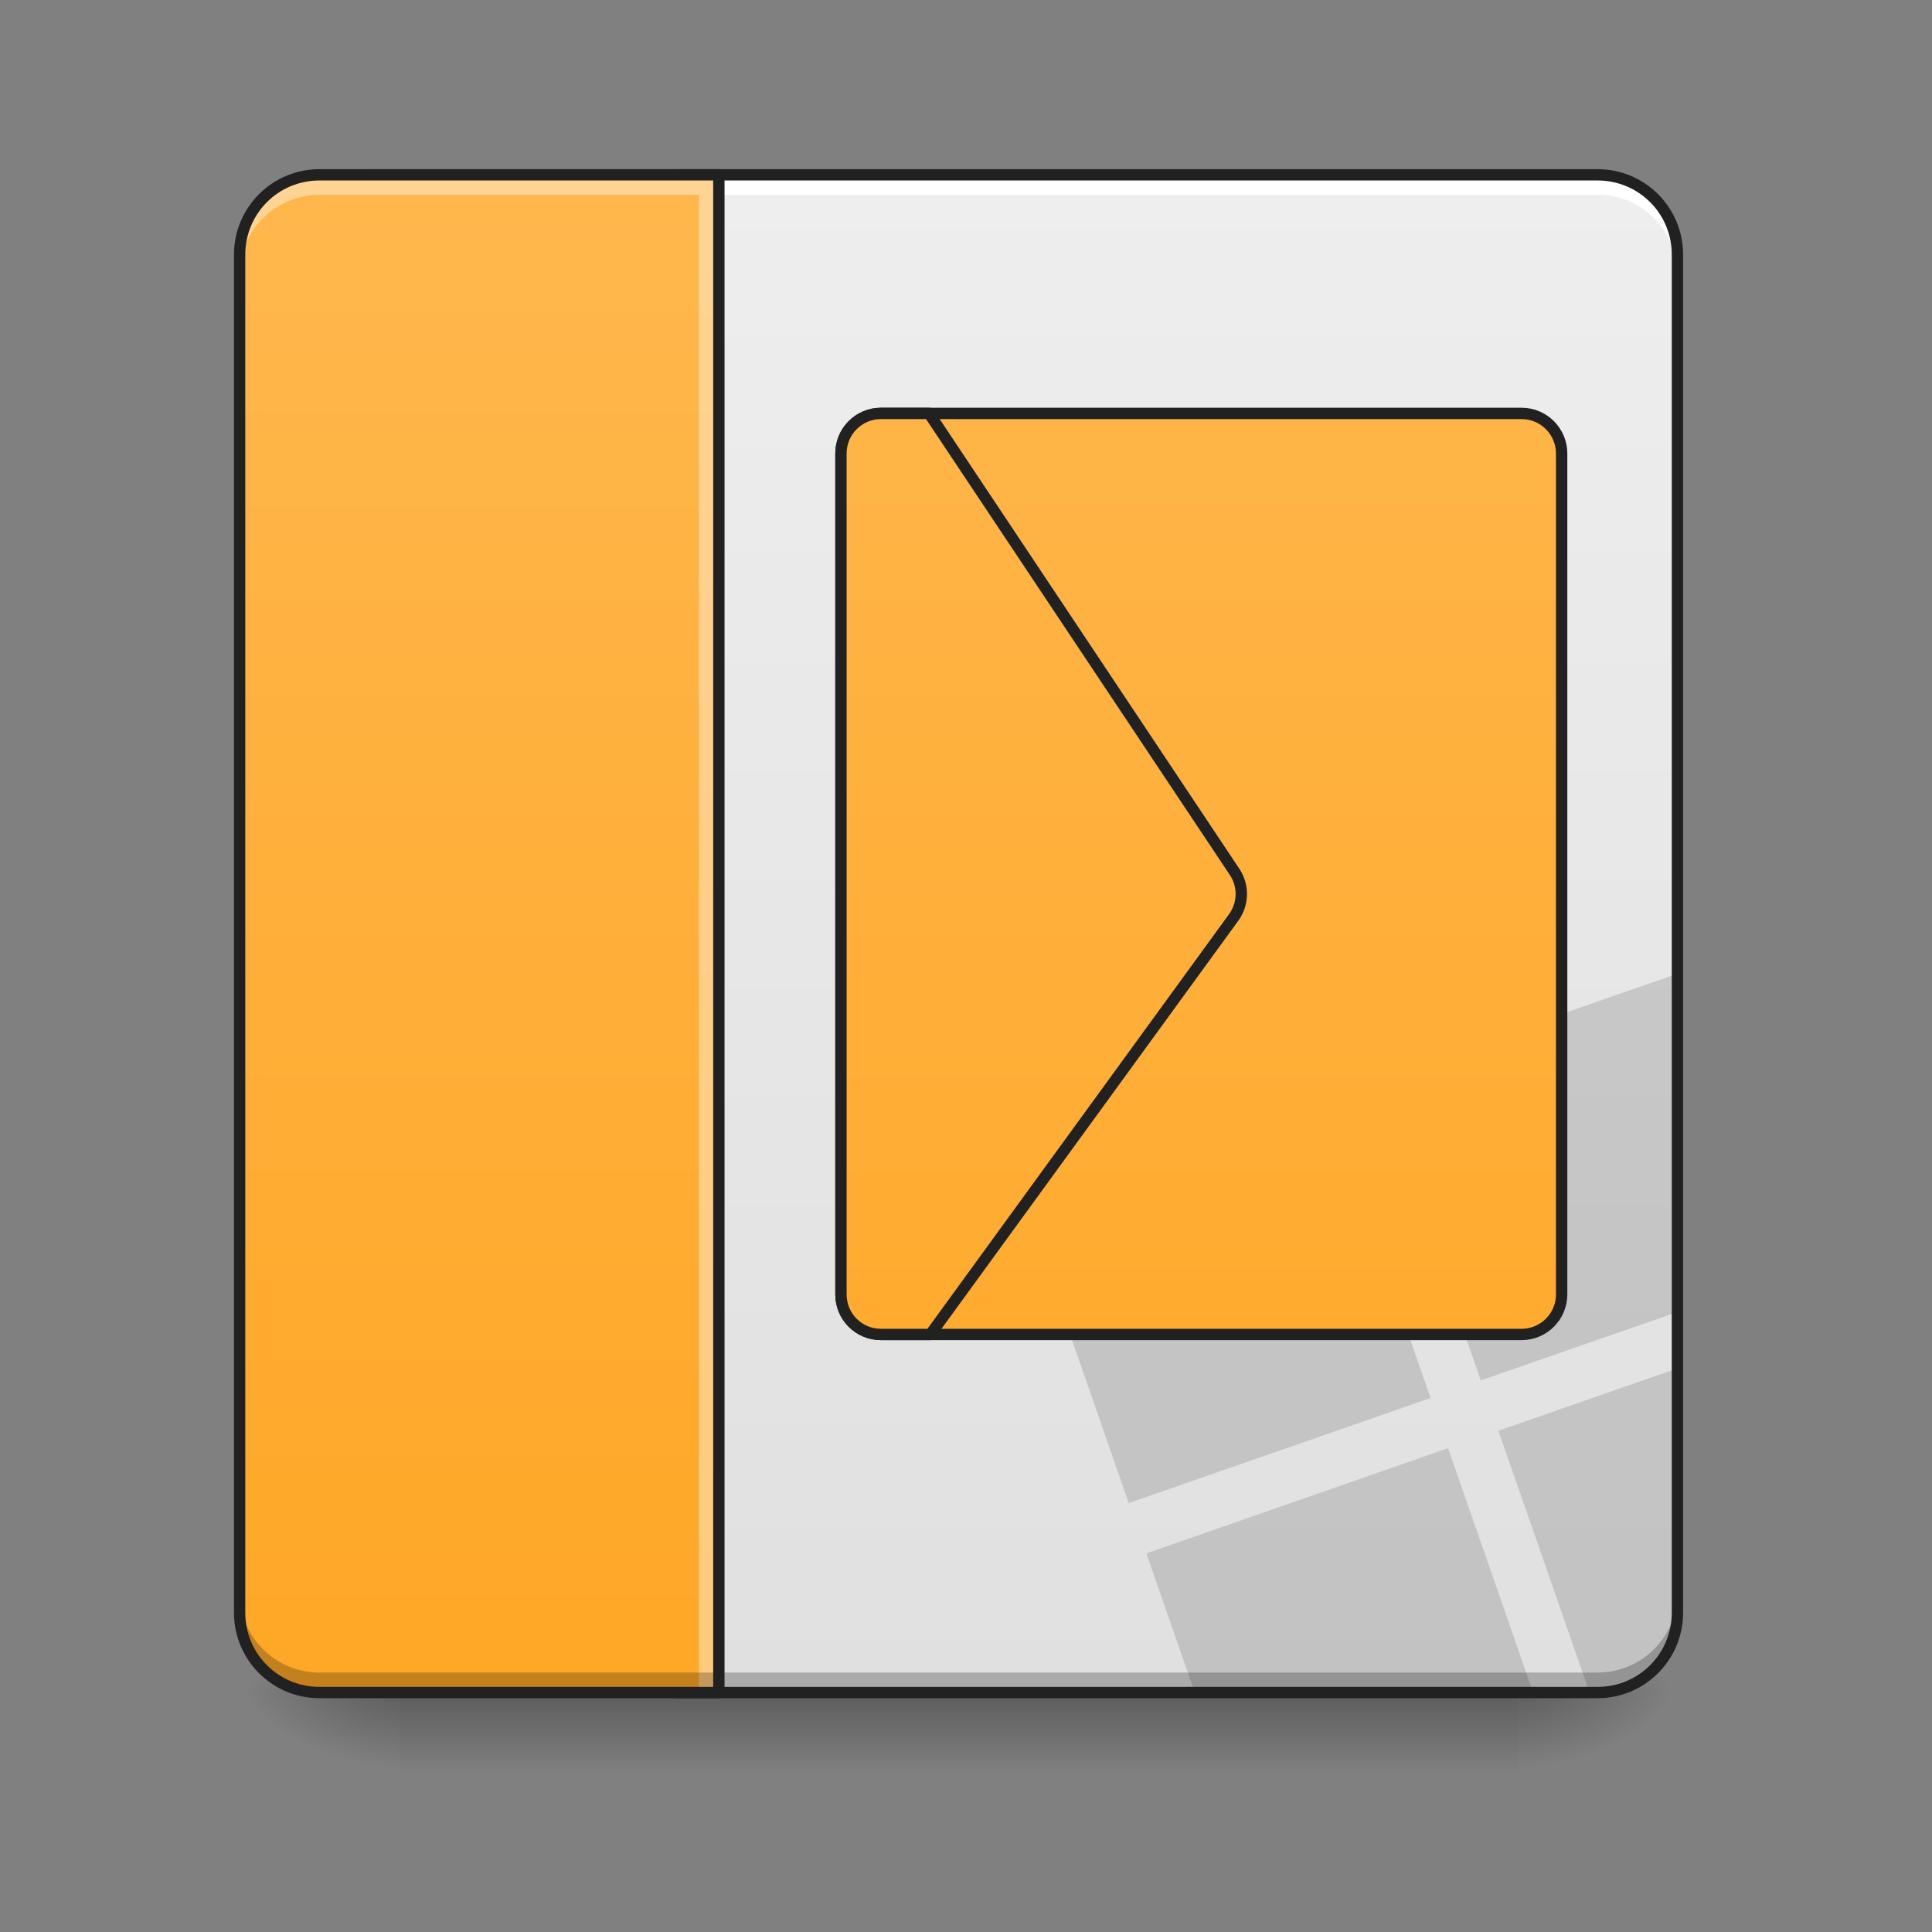 <svg height="48pt" viewBox="0 0 48 48" width="48pt" xmlns="http://www.w3.org/2000/svg" xmlns:xlink="http://www.w3.org/1999/xlink"><rect x="0" y="0" width="48" height="48" fill="#808080" stroke="none"/><linearGradient id="a"><stop offset="0" stop-opacity=".314"/><stop offset=".222" stop-opacity=".275"/><stop offset="1" stop-opacity="0"/></linearGradient><radialGradient id="b" cx="450.909" cy="189.579" gradientTransform="matrix(0 -.117 -.211 -0 77.204 95.393)" gradientUnits="userSpaceOnUse" r="21.167" xlink:href="#a"/><radialGradient id="c" cx="450.909" cy="189.579" gradientTransform="matrix(-0 .117 .211 0 -29.574 -11.291)" gradientUnits="userSpaceOnUse" r="21.167" xlink:href="#a"/><radialGradient id="d" cx="450.909" cy="189.579" gradientTransform="matrix(-0 -.117 .211 -0 -29.574 95.393)" gradientUnits="userSpaceOnUse" r="21.167" xlink:href="#a"/><radialGradient id="e" cx="450.909" cy="189.579" gradientTransform="matrix(0 .117 -.211 0 77.204 -11.291)" gradientUnits="userSpaceOnUse" r="21.167" xlink:href="#a"/><linearGradient id="f" gradientTransform="matrix(.401 0 0 .075 -74.55 24.955)" gradientUnits="userSpaceOnUse" x1="255.323" x2="255.323" y1="228.179" y2="254.667"><stop offset="0" stop-opacity=".275"/><stop offset="1" stop-opacity="0"/></linearGradient><linearGradient id="g" gradientUnits="userSpaceOnUse" x1="30.761" x2="30.761" y1="42.051" y2="4.344"><stop offset="0" stop-color="#e0e0e0"/><stop offset="1" stop-color="#eee"/></linearGradient><linearGradient id="h"><stop offset="0" stop-color="#ffa726"/><stop offset="1" stop-color="#ffb74d"/></linearGradient><linearGradient id="i" gradientUnits="userSpaceOnUse" x1="264.583" x2="264.583" xlink:href="#h" y1="233.5" y2="-168.667"/><linearGradient id="j" gradientUnits="userSpaceOnUse" x1="11.907" x2="11.907" xlink:href="#h" y1="42.051" y2="4.344"/><linearGradient id="k" gradientTransform="matrix(0 -1 1 0 401.5 656.833)" gradientUnits="userSpaceOnUse" x1="423.333" x2="825.5" xlink:href="#h" y1="-145.371" y2="-145.371"/><path d="m37.707 42.051h3.969v-1.984h-3.969zm0 0" fill="url(#b)"/><path d="m9.922 42.051h-3.969v1.984h3.969zm0 0" fill="url(#c)"/><path d="m9.922 42.051h-3.969v-1.984h3.969zm0 0" fill="url(#d)"/><path d="m37.707 42.051h3.969v1.984h-3.969zm0 0" fill="url(#e)"/><path d="m9.922 41.262h27.785v2.773h-27.785zm0 0" fill="url(#f)"/><path d="m16.867 4.344h22.824c1.098 0 1.984.891 1.984 1.984v33.738c0 1.098-.887 1.984-1.984 1.984h-22.824c-1.094 0-1.984-.887-1.984-1.984v-33.738c0-1.094.891-1.984 1.984-1.984zm0 0" fill="url(#g)"/><path d="m41.676 24.191-7.496 2.609 2.609 7.496 4.887-1.699zm-8.746 3.047-7.496 2.609 2.609 7.496 7.5-2.609zm8.746 6.758-4.449 1.551 2.266 6.504h.199c1.098 0 1.984-.887 1.984-1.984zm-5.699 1.984-7.496 2.613 1.203 3.457h8.406zm0 0" fill="#222" fill-opacity=".157"/><path d="m232.853-105.177h169.317c5.833 0 10.582 4.75 10.582 10.582v222.27c0 5.833-4.75 10.582-10.582 10.582h-169.317c-5.874 0-10.582-4.75-10.582-10.582v-222.27c0-5.833 4.708-10.582 10.582-10.582zm0 0" fill="url(#i)" stroke="#212121" stroke-linecap="round" stroke-linejoin="round" stroke-width="3" transform="matrix(.094 0 0 .094 0 20.158)"/><path d="m16.867 4.344c-1.098 0-1.984.887-1.984 1.984v.496c0-1.098.887-1.984 1.984-1.984h22.824c1.098 0 1.984.887 1.984 1.984v-.496c0-1.098-.887-1.984-1.984-1.984zm0 0" fill="#fff"/><path d="m14.883 39.57v.496c0 1.098.887 1.984 1.984 1.984h22.824c1.098 0 1.984-.887 1.984-1.984v-.496c0 1.098-.887 1.984-1.984 1.984h-22.824c-1.098 0-1.984-.887-1.984-1.984zm0 0" fill-opacity=".235"/><path d="m16.867 4.203c-1.172 0-2.125.949-2.125 2.125v33.738c0 1.176.953 2.125 2.125 2.125h22.824c1.176 0 2.125-.949 2.125-2.125v-33.738c0-1.176-.949-2.125-2.125-2.125zm0 .281h22.824c1.023 0 1.844.82 1.844 1.844v33.738c0 1.023-.82 1.844-1.844 1.844h-22.824c-1.023 0-1.844-.82-1.844-1.844v-33.738c0-1.023.82-1.844 1.844-1.844zm0 0" fill="#212121"/><path d="m7.938 4.344c-1.098 0-1.984.887-1.984 1.984v33.738c0 1.098.887 1.984 1.984 1.984h9.922v-37.707zm0 0" fill="url(#j)"/><path d="m7.938 4.344c-1.098 0-1.984.887-1.984 1.984v.496c0-1.098.887-1.984 1.984-1.984h9.426v37.211h.496v-37.707zm0 0" fill="#fff" fill-opacity=".392"/><path d="m5.953 39.57v.496c0 1.098.887 1.984 1.984 1.984h9.922v-.496h-9.922c-1.098 0-1.984-.887-1.984-1.984zm0 0" fill-opacity=".235"/><path d="m7.938 4.203c-1.176 0-2.125.949-2.125 2.125v33.738c0 1.176.949 2.125 2.125 2.125h9.922c.078 0 .141-.062.141-.141v-37.707c0-.078-.062-.141-.141-.141zm0 .281h9.781v37.426h-9.781c-1.023 0-1.844-.82-1.844-1.844v-33.738c0-1.023.82-1.844 1.844-1.844zm0 0" fill="#212121"/><path d="m222.27 127.676c0 5.874 4.708 10.582 10.582 10.582h13.04l80.159-110.198c2.625-3.583 2.708-8.416.25-12.082l-80.742-121.155h-12.707c-5.874 0-10.582 4.75-10.582 10.582zm0 0" fill="url(#k)" stroke="#212121" stroke-linecap="round" stroke-linejoin="round" stroke-width="3" transform="matrix(.094 0 0 .094 0 20.158)"/></svg>